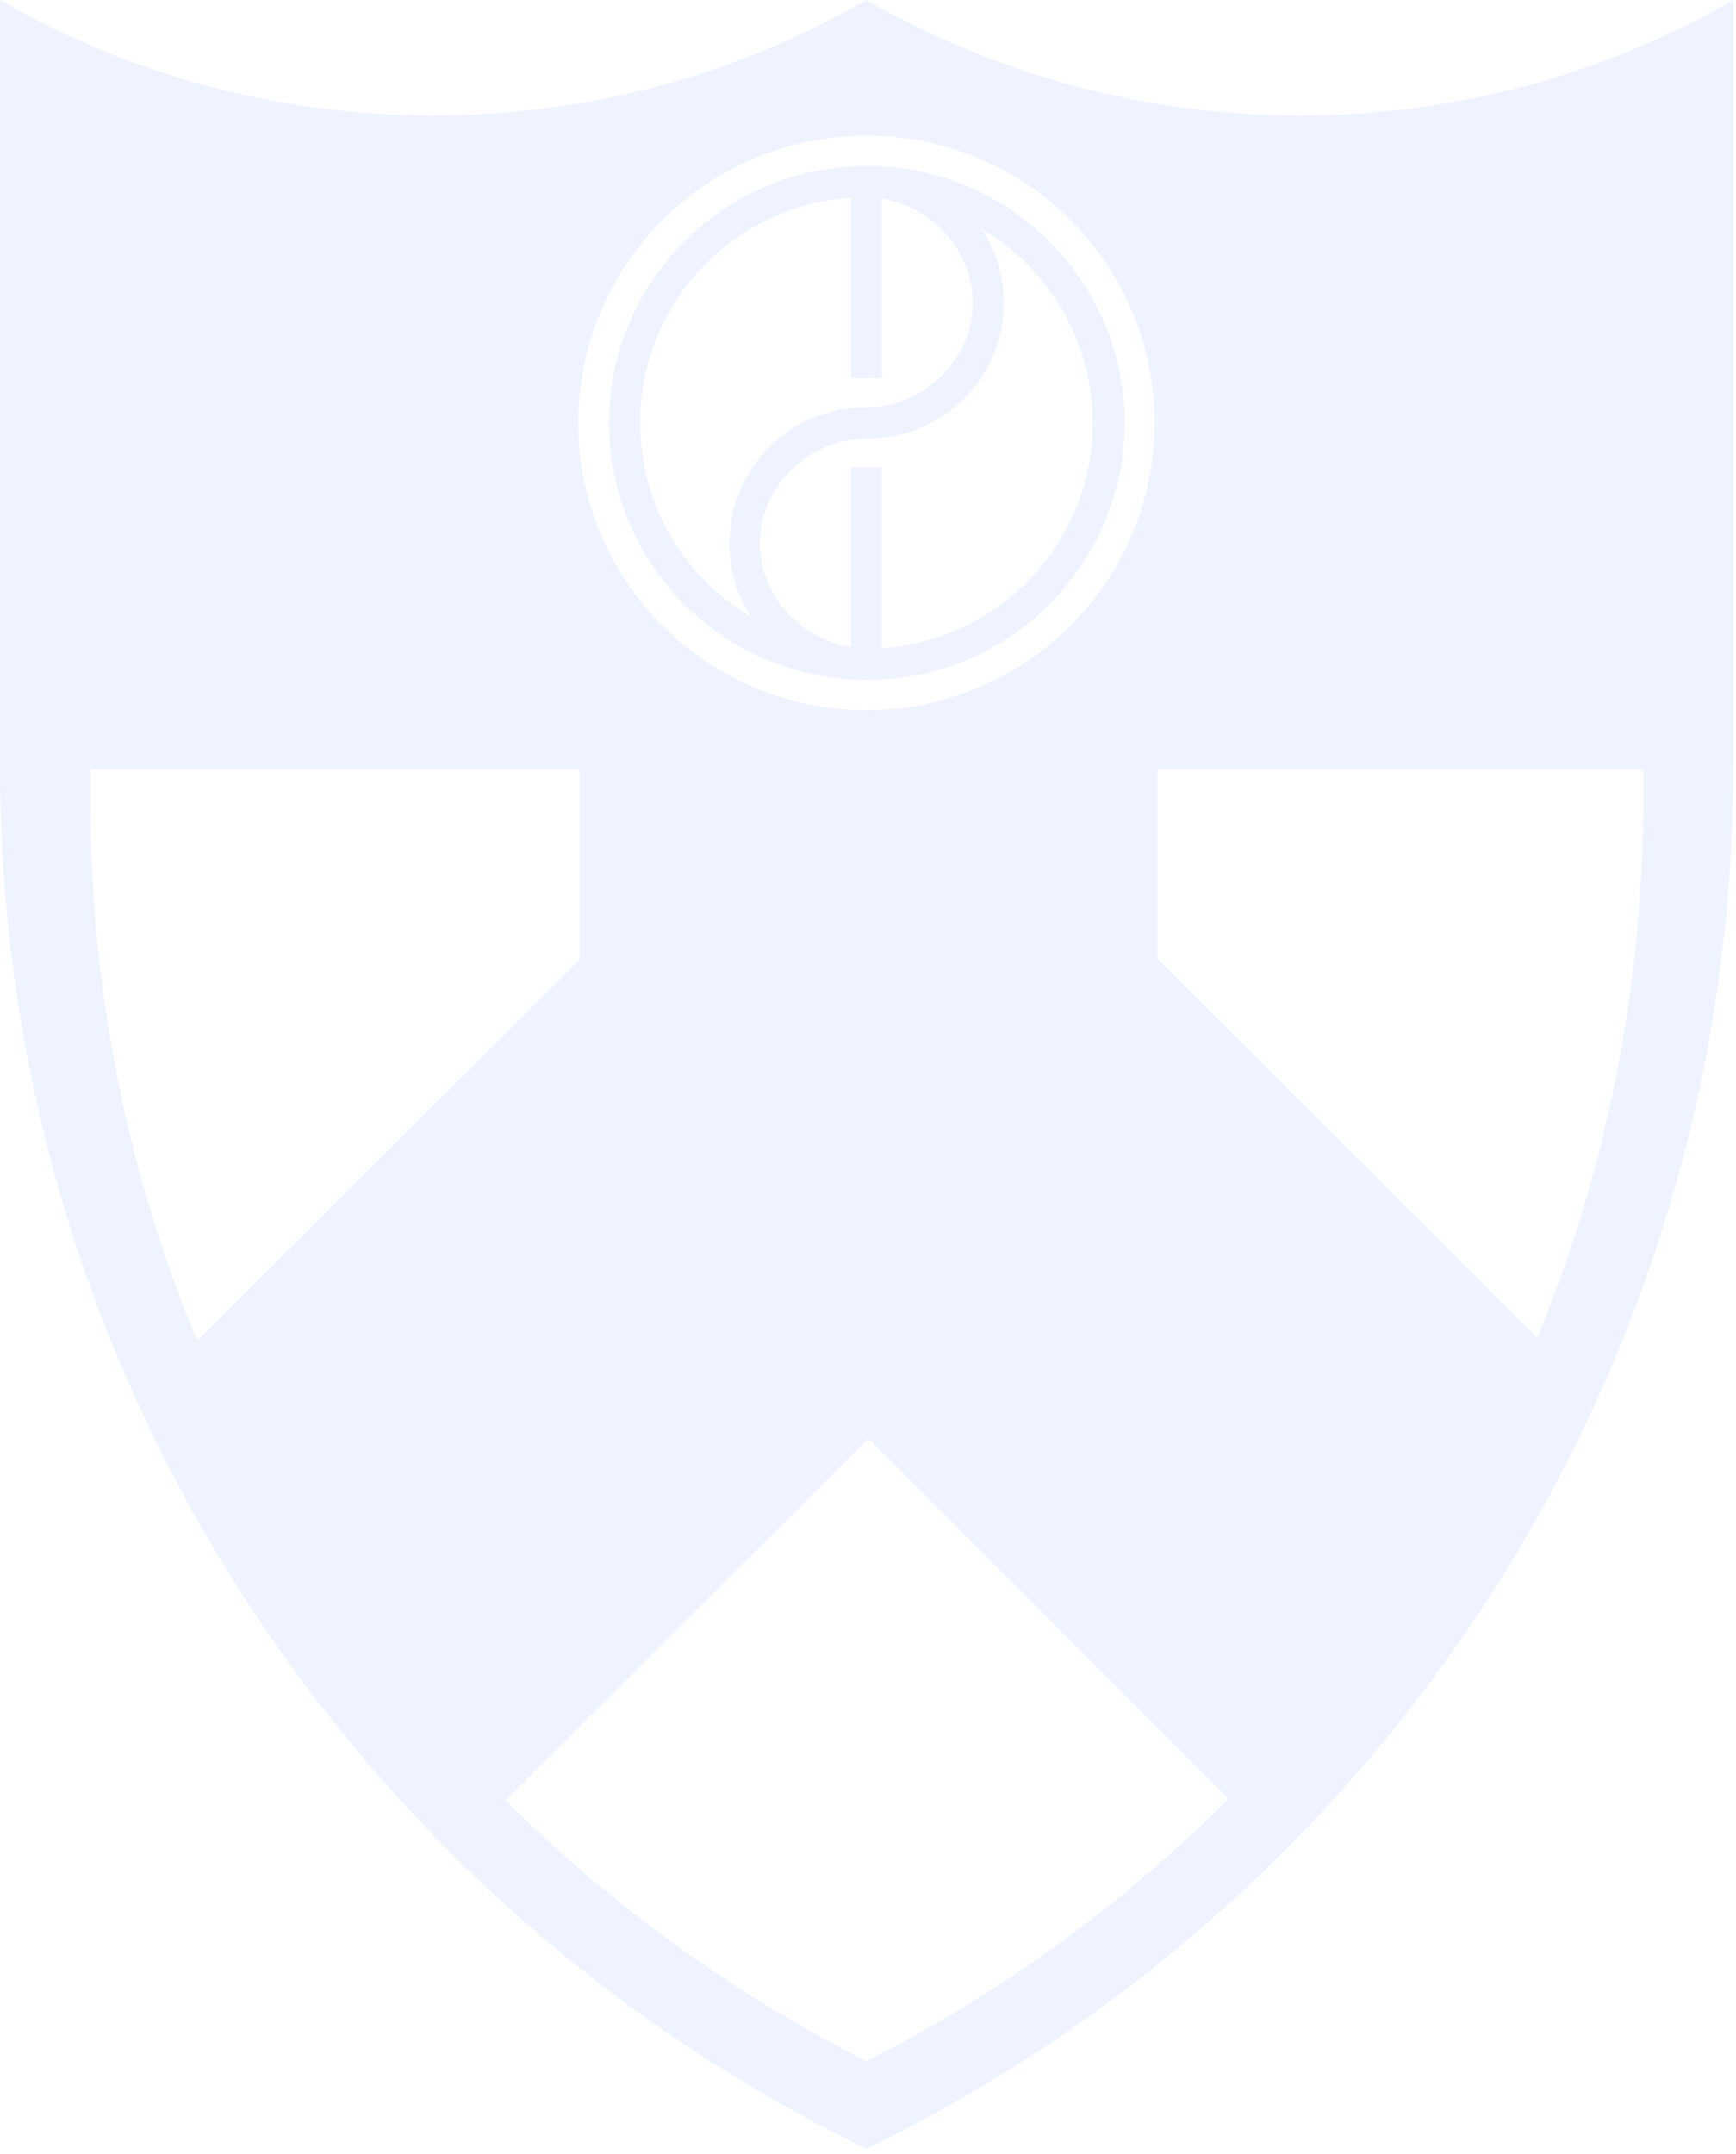 <svg width="312" height="387" viewBox="0 0 312 387" fill="none" xmlns="http://www.w3.org/2000/svg">
<g opacity="0.1">
<path fill-rule="evenodd" clip-rule="evenodd" d="M155.713 0C178.618 13.16 205.254 20.743 233.606 20.743C261.958 20.743 288.594 13.234 311.5 0V137.918C311.5 243.122 252.408 334.571 165.412 381.114C162.204 382.824 158.996 384.534 155.713 386.095C152.43 384.46 149.222 382.824 146.013 381.114C59.092 334.571 0 243.122 0 137.918V0C22.905 13.234 49.467 20.743 77.819 20.743C106.246 20.743 132.807 13.234 155.713 0ZM104.157 138.215H16.265V144.089C16.265 178.364 23.055 211.077 35.44 240.891L104.157 172.416V138.215ZM90.876 323.493C109.827 342.304 131.688 358.14 155.713 370.333C179.961 358.066 201.897 342.081 220.773 323.196L156.086 258.512L90.876 323.493ZM208.015 172.193L276.284 240.371C288.52 210.631 295.235 178.141 295.309 144.089V138.215H208.015V172.193ZM207.496 75.985C207.496 104.46 184.292 127.583 155.716 127.583C127.14 127.583 103.936 104.46 103.936 75.985C103.936 47.509 127.14 24.386 155.716 24.386C184.367 24.386 207.496 47.509 207.496 75.985ZM202.122 75.985C202.122 50.632 181.604 30.037 156.236 29.814H155.789C130.197 29.814 109.455 50.483 109.455 75.985C109.455 101.115 129.526 121.487 154.595 122.156H155.938C181.38 122.156 202.122 101.487 202.122 75.985ZM115.051 75.985C115.051 54.498 131.764 36.952 152.953 35.539V67.955H158.475V35.688C167.502 37.1 174.814 45.056 174.814 54.424C174.814 64.684 165.936 73.16 155.714 73.16C142.06 73.16 131.092 84.015 131.092 97.621C131.092 102.528 132.51 107.063 134.972 110.855C123.034 103.717 115.051 90.78 115.051 75.985ZM158.475 116.431V83.94H152.953V116.282C143.925 114.869 136.539 106.914 136.539 97.621C136.539 87.36 145.492 78.81 155.789 78.81C169.368 78.81 180.41 68.029 180.41 54.424C180.41 49.591 178.992 45.056 176.53 41.19C188.393 48.253 196.377 61.189 196.377 75.985C196.377 97.472 179.664 115.018 158.475 116.431Z" fill="#5887FF"/>
</g>
</svg>
